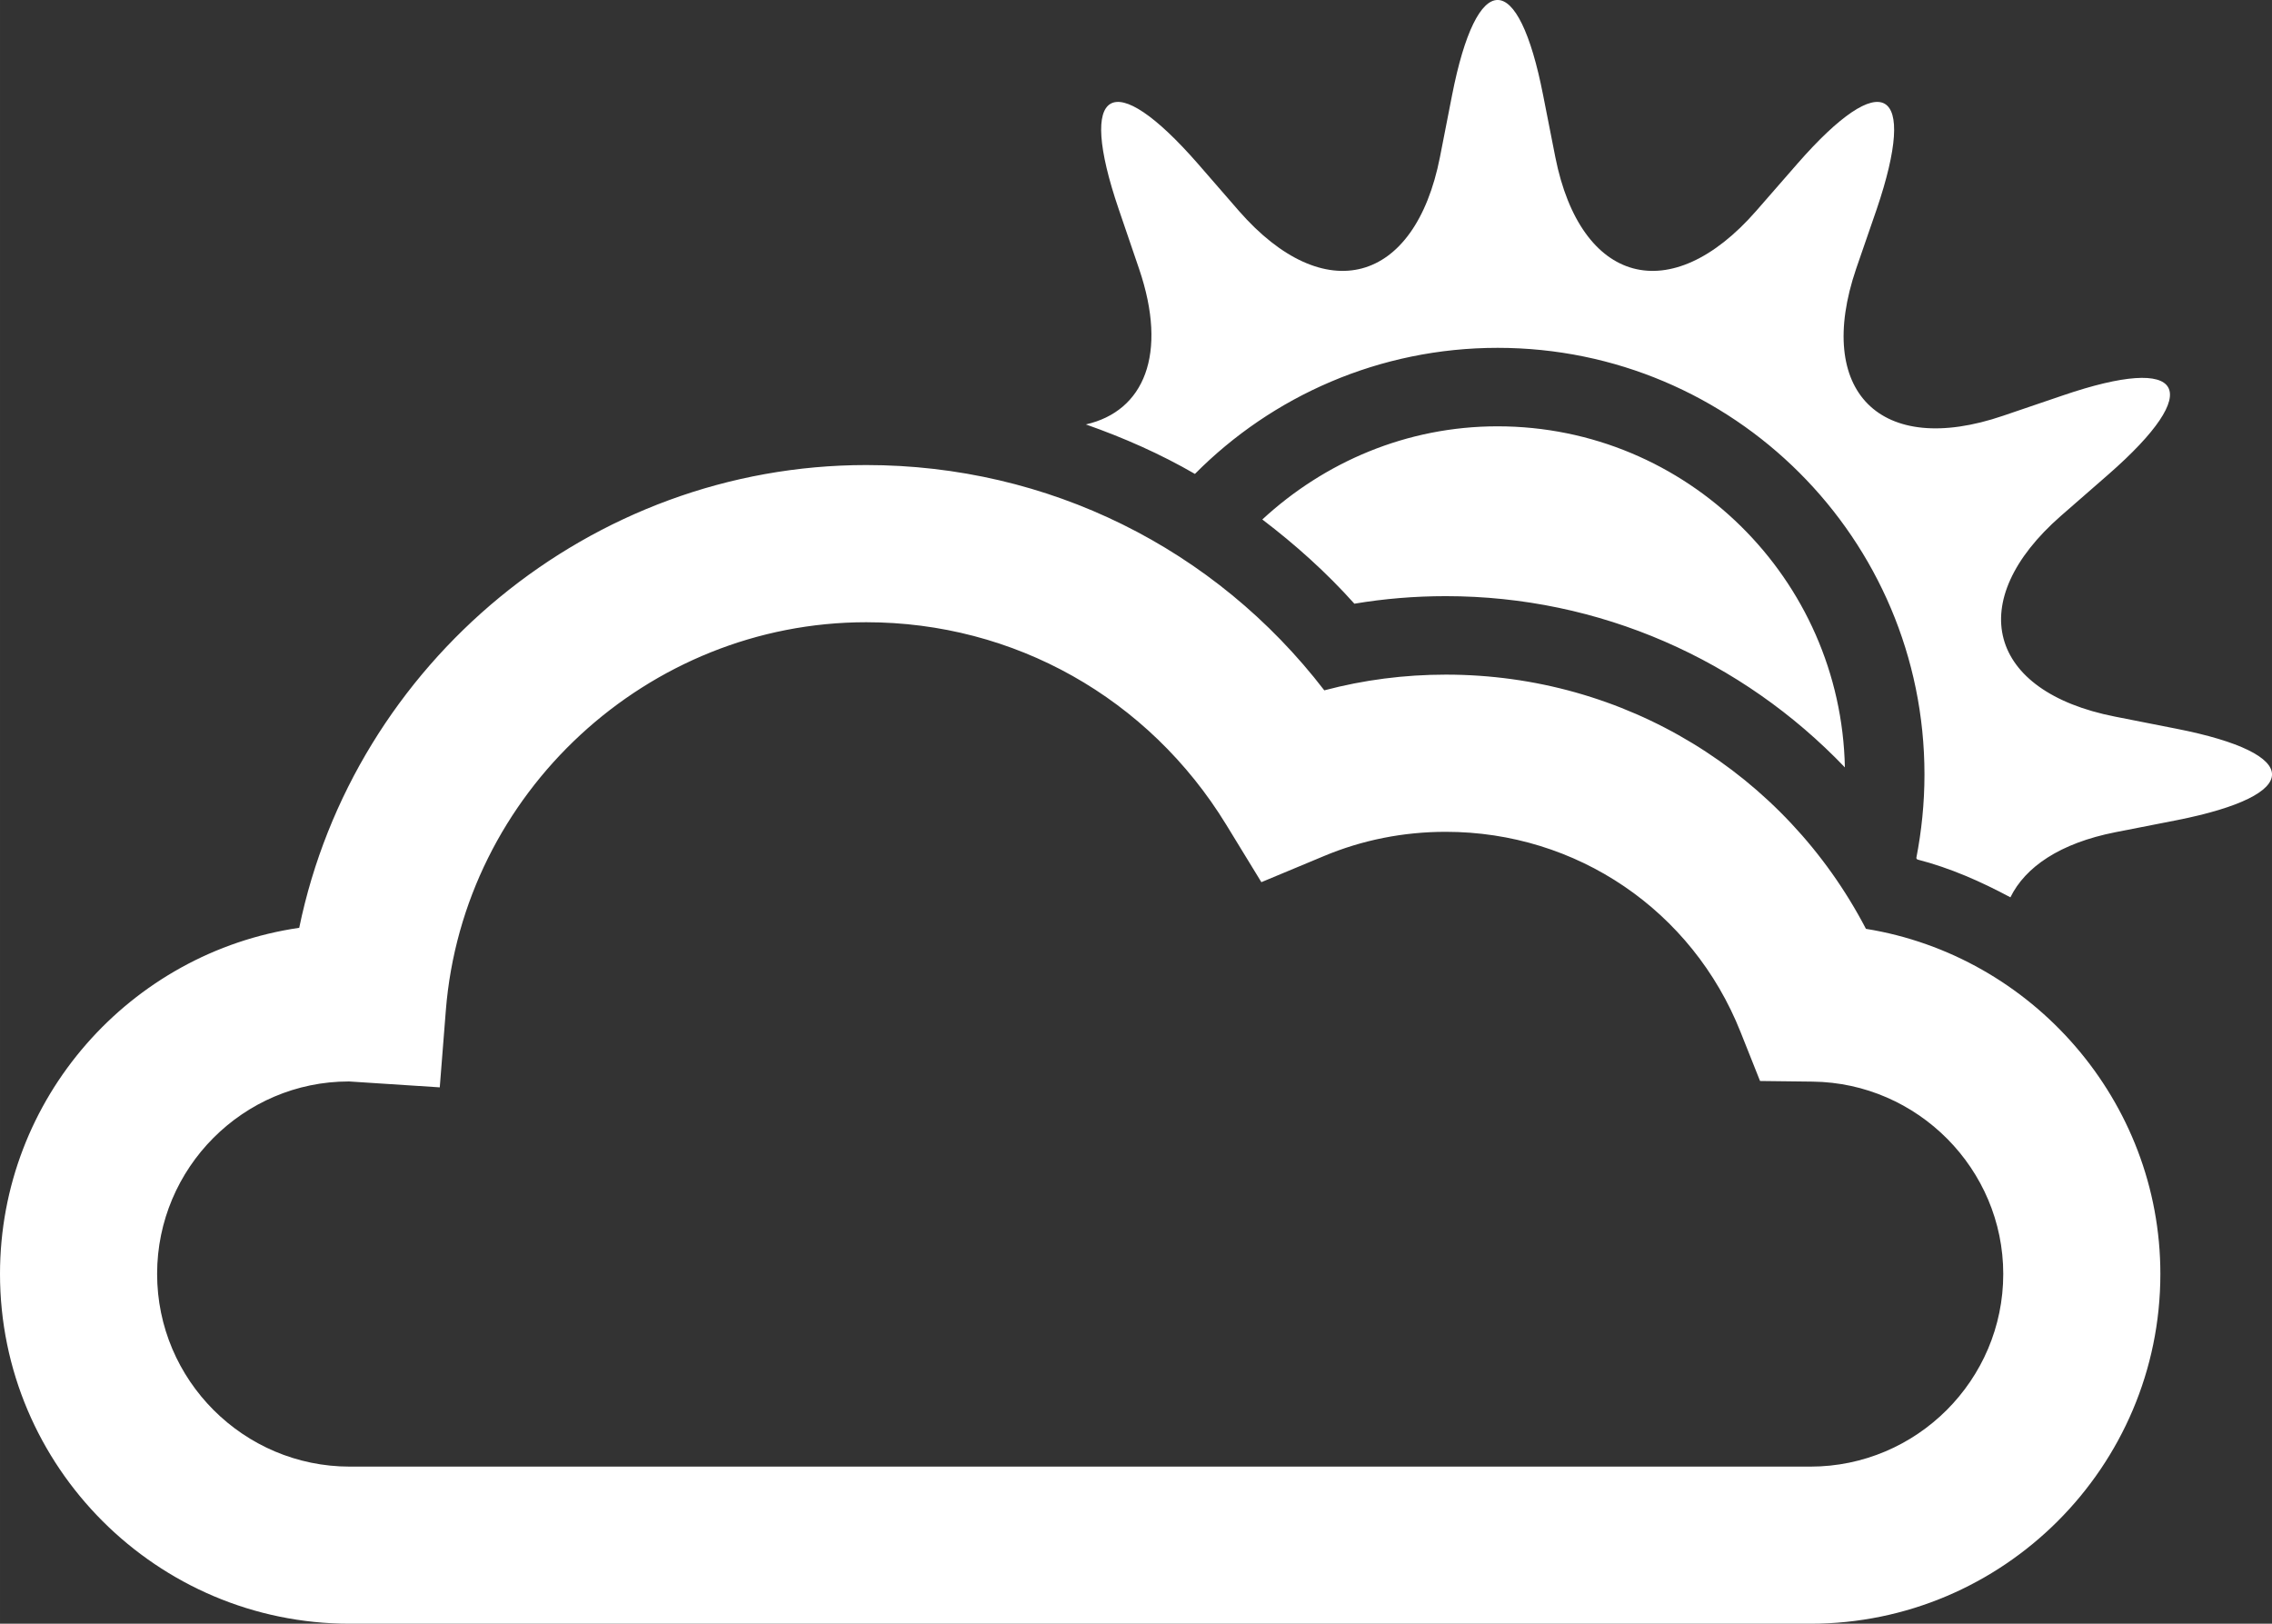 <?xml version="1.0" encoding="UTF-8" standalone="no"?>
<svg xmlns:rdf="http://www.w3.org/1999/02/22-rdf-syntax-ns#" xmlns="http://www.w3.org/2000/svg" height="64.594" width="90.382" version="1.1" xmlns:cc="http://creativecommons.org/ns#" xmlns:dc="http://purl.org/dc/elements/1.1/" viewBox="0 0 28.922 20.67">
	<rect x="0" y="0" width="28.922" height="20.67" fill="#333333" stroke="none"/>
	<path d="m23.753,11.824c-1.035-1.985-3.07-3.236-5.348-3.236-0.526,0-1.045,0.067-1.547,0.2-1.39-1.809-3.517-2.868-5.83-2.868-3.513,0-6.525,2.523-7.219,5.891-2.151,0.313-3.809,2.17-3.809,4.406,0,2.455,1.998,4.453,4.453,4.453h18.593c2.456,0,4.455-1.998,4.455-4.453,0-2.202-1.63-4.051-3.748-4.393zm-0.707,6.846h-18.593c-1.353,0-2.453-1.102-2.453-2.453s1.098-2.45,2.44-2.45h0.004l1.154,0.075,0.077-0.976c0.219-2.773,2.57-4.945,5.352-4.945,1.882,0,3.595,0.964,4.583,2.578l0.447,0.731,0.791-0.33c0.492-0.207,1.019-0.311,1.557-0.311,1.664,0,3.137,1,3.752,2.549l0.248,0.623,0.67,0.008c1.338,0.016,2.426,1.114,2.426,2.449,0,1.35-1.102,2.452-2.455,2.452zm4.661-9.393-0.786-0.155c-1.619-0.319-1.927-1.469-0.686-2.555l0.604-0.527c1.242-1.086,0.98-1.539-0.58-1.006l-0.761,0.259c-1.562,0.533-2.401-0.309-1.87-1.871l0.262-0.759c0.53-1.562,0.078-1.823-1.008-0.581l-0.527,0.604c-1.086,1.242-2.234,0.934-2.556-0.685l-0.155-0.787c-0.316-1.619-0.843-1.619-1.16,0l-0.154,0.787c-0.319,1.619-1.472,1.927-2.558,0.685l-0.525-0.604c-1.086-1.242-1.539-0.981-1.006,0.581l0.259,0.759c0.371,1.088,0.063,1.813-0.677,1.981,0.48,0.169,0.948,0.375,1.388,0.63,0.983-0.991,2.349-1.605,3.854-1.605,3,0,5.433,2.431,5.433,5.431,0,0.365-0.037,0.721-0.104,1.065,0.004,0.006,0.008,0.011,0.012,0.017,0.421,0.108,0.812,0.282,1.186,0.482,0.188-0.384,0.627-0.689,1.337-0.829l0.786-0.154c1.611-0.321,1.611-0.844-0.008-1.163zm-10.466-1.592c0.383-0.064,0.771-0.096,1.164-0.096,1.959,0,3.771,0.811,5.08,2.18-0.049-2.401-2.01-4.342-4.422-4.342-1.158,0-2.205,0.457-2.994,1.186,0.418,0.318,0.814,0.672,1.172,1.072z" fill="#FFF"/>
</svg>
